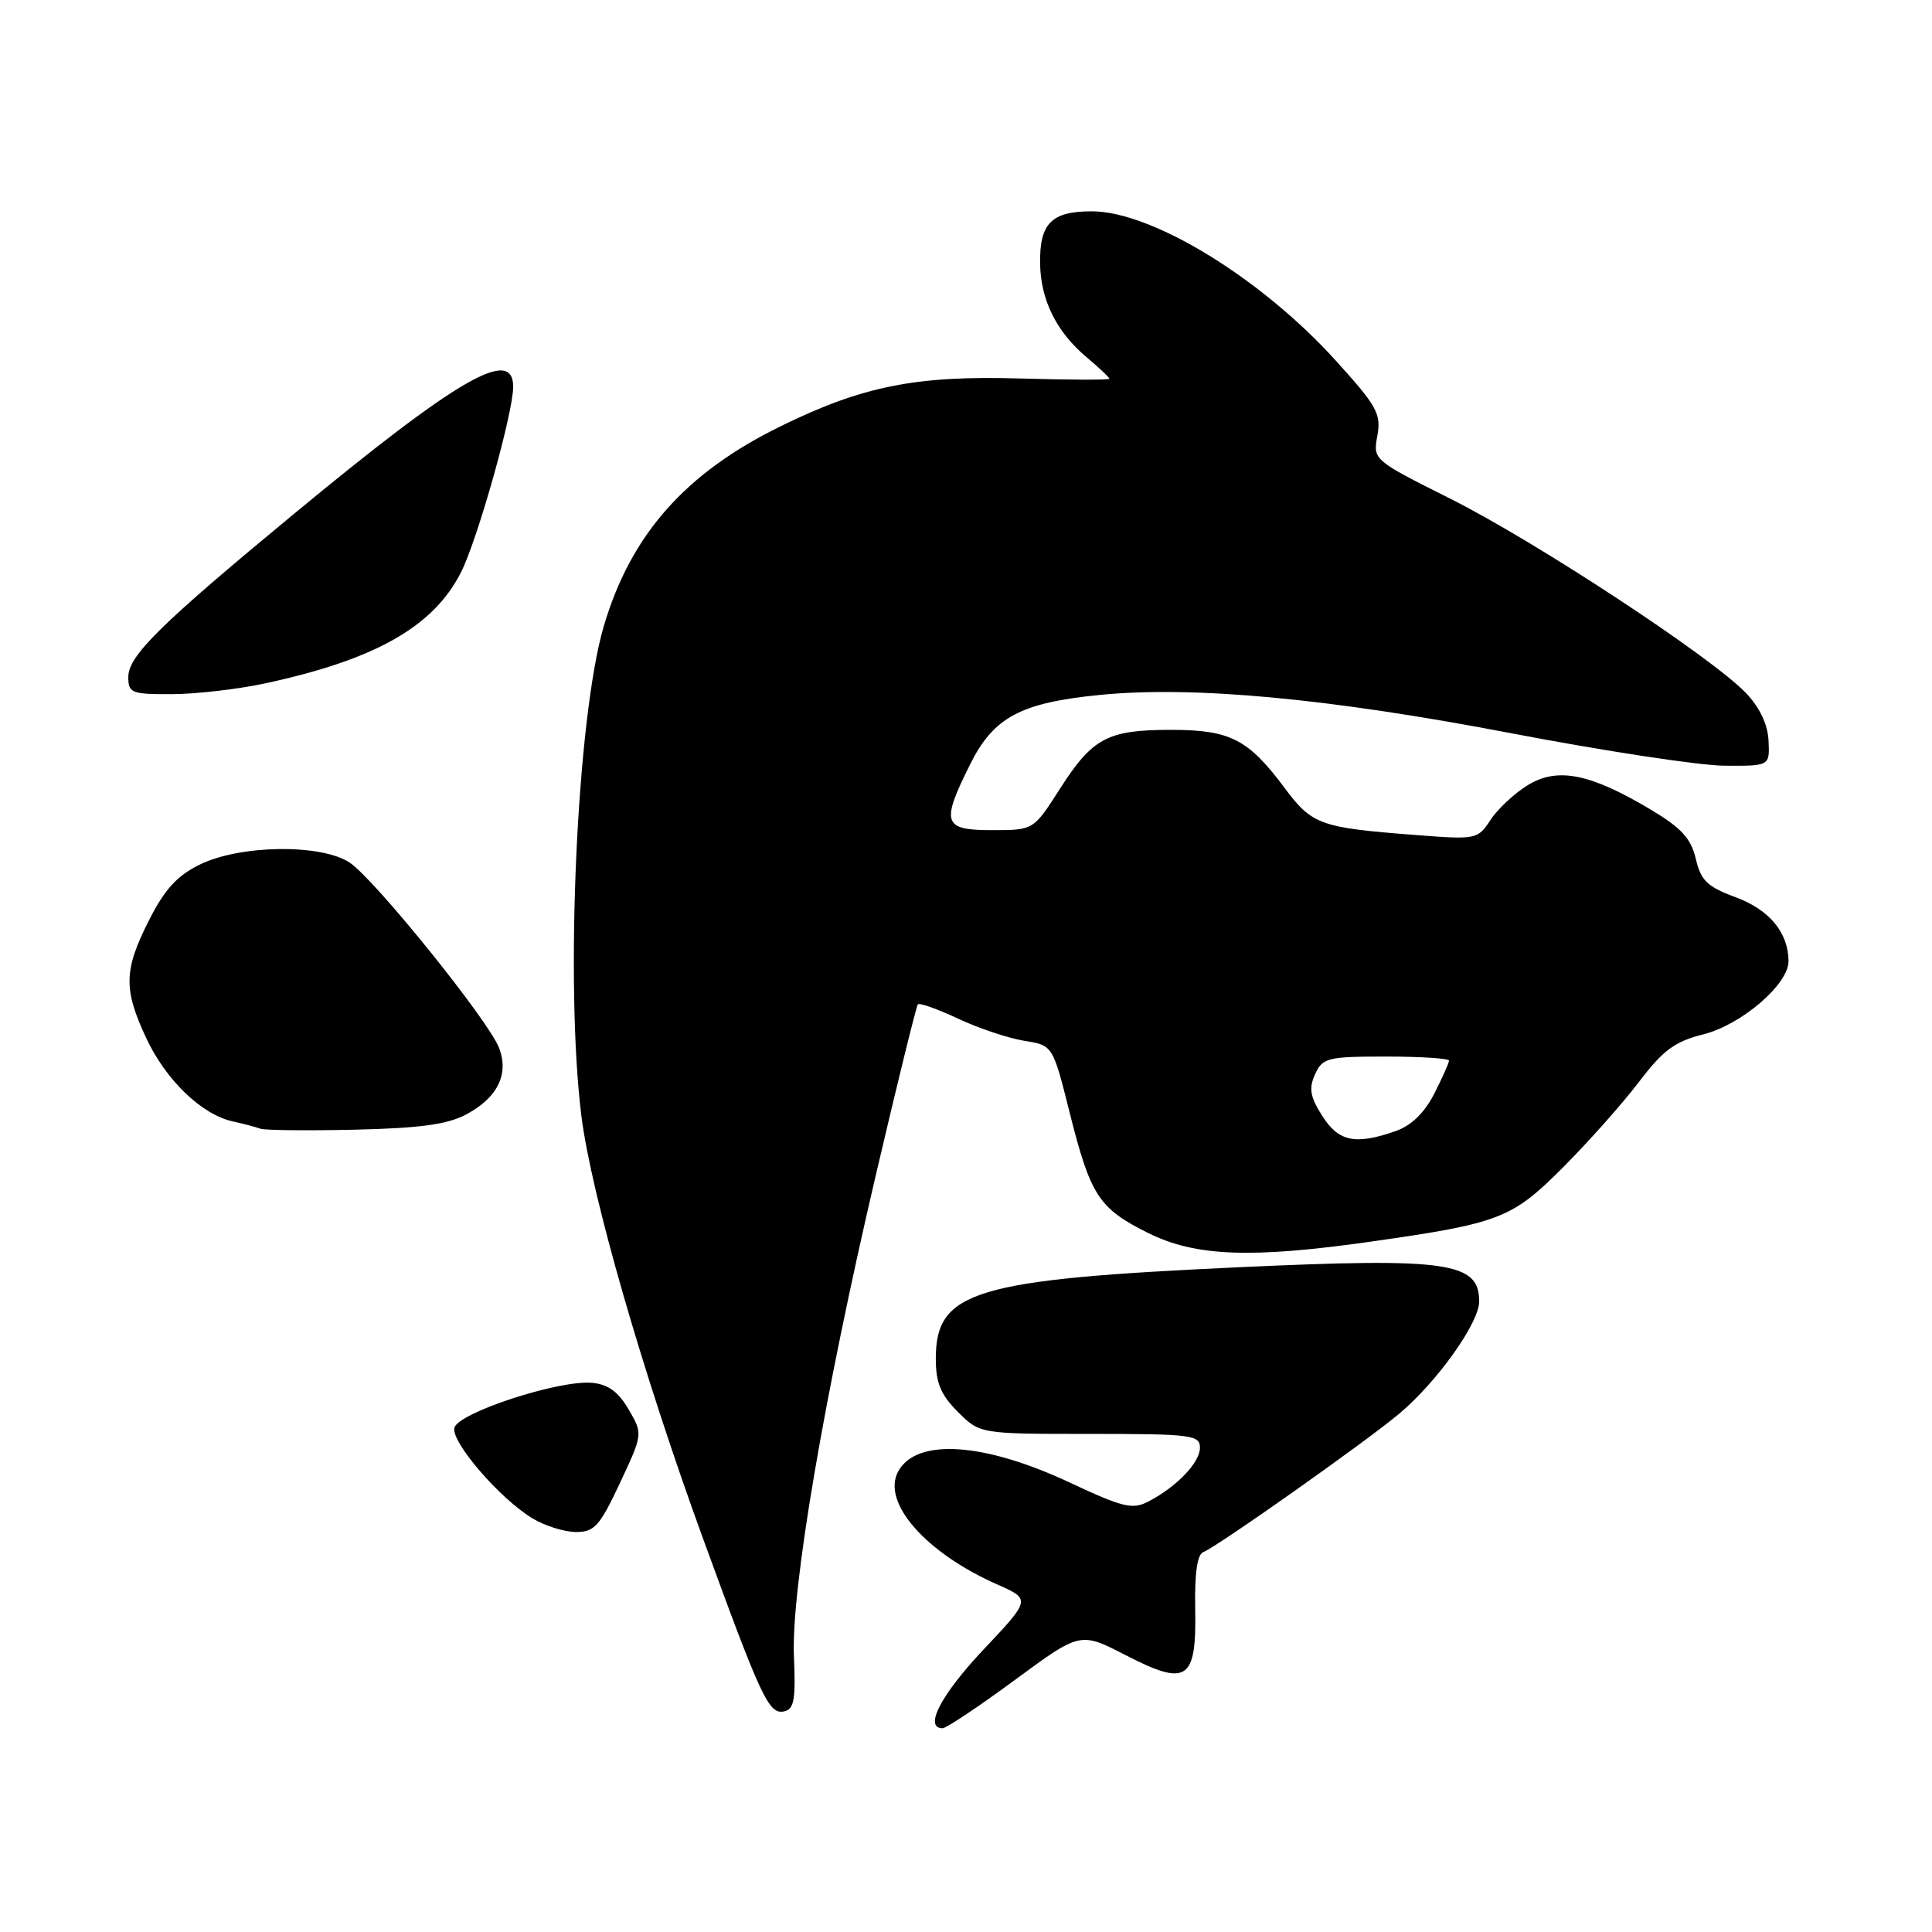<?xml version="1.0" encoding="UTF-8" standalone="no"?>
<!DOCTYPE svg PUBLIC "-//W3C//DTD SVG 1.1//EN" "http://www.w3.org/Graphics/SVG/1.1/DTD/svg11.dtd" >
<svg xmlns="http://www.w3.org/2000/svg" xmlns:xlink="http://www.w3.org/1999/xlink" version="1.1" viewBox="0 0 256 256">
 <g >
 <path fill="currentColor"
d=" M 134.47 222.61 C 143.14 216.22 143.14 216.22 149.14 219.31 C 157.31 223.52 158.55 222.70 158.37 213.18 C 158.28 208.47 158.64 205.97 159.44 205.66 C 161.29 204.95 180.98 191.04 185.42 187.31 C 190.44 183.09 196.00 175.28 196.00 172.45 C 196.00 167.24 191.86 166.64 164.27 167.91 C 129.08 169.53 124.00 171.06 124.00 180.03 C 124.00 183.25 124.64 184.79 126.92 187.08 C 129.85 190.00 129.85 190.00 144.42 190.00 C 157.87 190.00 159.00 190.14 159.00 191.83 C 159.00 193.80 155.91 197.02 152.13 198.98 C 150.06 200.05 148.75 199.73 141.80 196.47 C 130.36 191.10 121.40 190.52 119.00 195.00 C 116.81 199.09 122.65 205.75 132.10 209.93 C 136.60 211.92 136.60 211.92 130.30 218.60 C 124.68 224.56 122.37 229.00 124.90 229.00 C 125.39 229.00 129.70 226.12 134.47 222.61 Z  M 105.20 219.47 C 104.82 210.64 109.18 185.04 116.10 155.50 C 118.93 143.40 121.42 133.31 121.62 133.08 C 121.83 132.85 124.23 133.70 126.96 134.98 C 129.68 136.26 133.62 137.57 135.71 137.91 C 139.50 138.51 139.50 138.51 141.73 147.41 C 144.51 158.46 145.59 160.12 152.14 163.38 C 158.39 166.49 165.77 166.78 181.66 164.52 C 198.76 162.09 200.35 161.47 207.17 154.62 C 210.52 151.26 215.02 146.19 217.17 143.36 C 220.37 139.15 221.91 138.01 225.69 137.06 C 230.77 135.78 237.01 130.41 236.99 127.35 C 236.96 123.57 234.45 120.54 229.99 118.89 C 226.22 117.50 225.38 116.69 224.70 113.79 C 224.06 111.08 222.79 109.70 218.69 107.25 C 210.68 102.48 206.35 101.62 202.42 104.05 C 200.65 105.14 198.43 107.21 197.49 108.66 C 195.80 111.23 195.63 111.27 187.54 110.64 C 174.92 109.67 173.86 109.29 170.22 104.41 C 165.39 97.93 163.00 96.71 155.16 96.71 C 146.75 96.71 144.77 97.76 140.42 104.56 C 136.94 110.00 136.94 110.00 131.47 110.00 C 124.95 110.00 124.65 109.10 128.54 101.29 C 131.67 95.01 135.24 93.11 145.84 92.07 C 158.23 90.87 176.11 92.54 200.20 97.15 C 212.47 99.50 225.20 101.44 228.50 101.46 C 234.50 101.50 234.50 101.50 234.34 98.15 C 234.24 95.99 233.18 93.75 231.34 91.82 C 226.85 87.11 203.50 71.76 192.21 66.10 C 181.92 60.94 181.92 60.94 182.51 57.72 C 183.03 54.83 182.46 53.80 176.93 47.71 C 167.03 36.80 152.62 28.00 144.66 28.00 C 139.32 28.00 137.74 29.59 137.82 34.92 C 137.89 39.75 139.97 43.95 143.96 47.32 C 145.63 48.72 147.00 50.01 147.00 50.19 C 147.00 50.36 141.67 50.34 135.17 50.15 C 121.41 49.74 114.32 51.15 103.50 56.45 C 90.82 62.65 83.58 70.83 80.00 82.99 C 76.45 95.04 74.84 130.32 77.04 147.89 C 78.35 158.30 85.14 181.89 93.12 203.77 C 100.90 225.10 101.87 227.18 103.89 226.77 C 105.22 226.49 105.45 225.23 105.20 219.47 Z  M 82.15 196.50 C 85.19 190.00 85.19 190.00 83.29 186.75 C 81.93 184.41 80.58 183.43 78.45 183.23 C 74.03 182.83 60.58 187.24 60.20 189.22 C 59.83 191.15 66.19 198.52 70.50 201.16 C 72.15 202.17 74.76 202.99 76.30 203.00 C 78.77 203.00 79.46 202.23 82.15 196.50 Z  M 61.79 147.66 C 65.92 145.46 67.46 142.34 66.14 138.88 C 64.77 135.25 49.59 116.43 46.32 114.29 C 42.51 111.79 31.85 111.94 26.49 114.55 C 23.47 116.03 21.83 117.82 19.75 121.93 C 16.40 128.54 16.34 131.04 19.37 137.54 C 21.96 143.10 26.71 147.68 30.83 148.59 C 32.30 148.91 33.95 149.35 34.50 149.56 C 35.05 149.77 40.67 149.83 47.00 149.69 C 55.69 149.49 59.31 148.99 61.79 147.66 Z  M 35.00 90.58 C 49.65 87.44 57.39 83.08 61.06 75.88 C 63.26 71.57 67.99 54.76 68.00 51.25 C 68.00 45.89 60.68 50.13 39.00 68.05 C 21.19 82.77 17.00 86.90 17.00 89.71 C 17.00 91.83 17.42 92.00 22.75 91.98 C 25.91 91.97 31.42 91.34 35.00 90.58 Z  M 175.19 147.84 C 173.59 145.31 173.40 144.21 174.26 142.34 C 175.25 140.16 175.89 140.00 183.66 140.00 C 188.25 140.00 192.00 140.24 192.00 140.54 C 192.00 140.84 191.12 142.81 190.04 144.93 C 188.73 147.49 187.00 149.15 184.89 149.89 C 179.57 151.74 177.37 151.28 175.19 147.84 Z "/>
</g>
</svg>